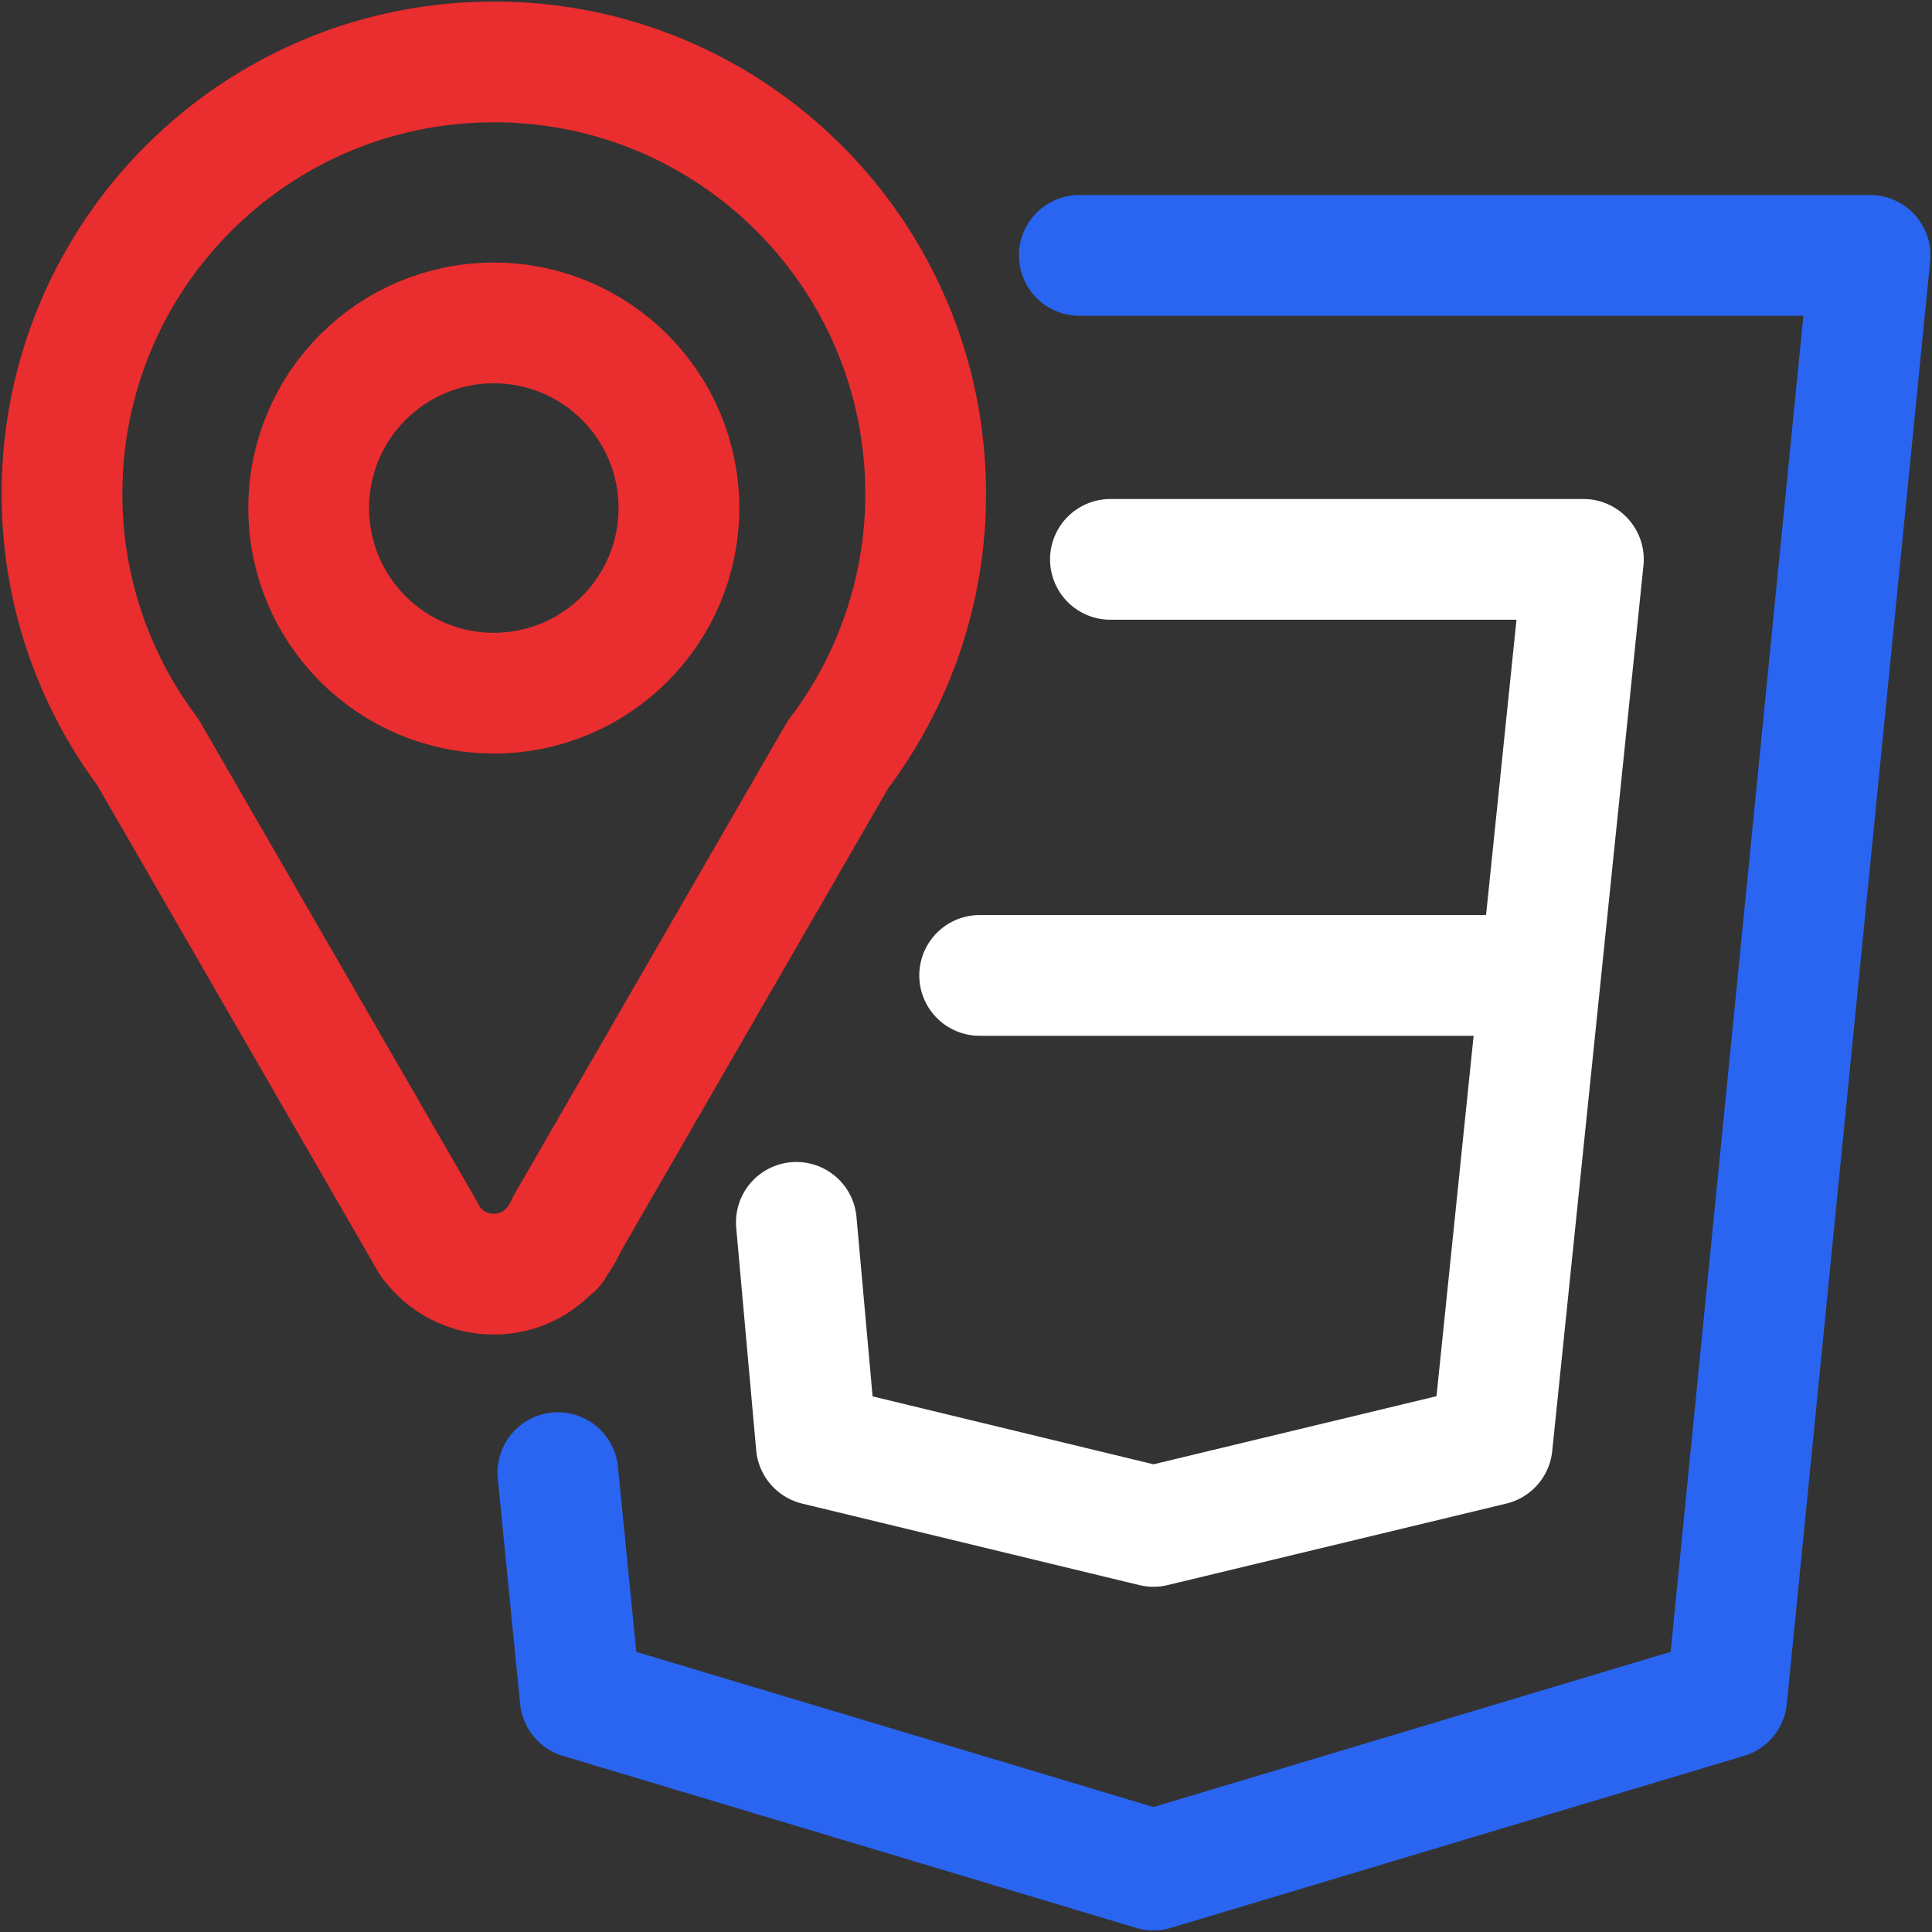 <?xml version="1.0" encoding="UTF-8" standalone="no"?>
<!-- Created with Inkscape (http://www.inkscape.org/) -->

<svg
   width="32"
   height="32"
   viewBox="0 0 32 32"
   version="1.1"
   id="SVGRoot"
   sodipodi:docname="css_map.svg"
   inkscape:version="1.2.1 (9c6d41e410, 2022-07-14)"
   xmlns:inkscape="http://www.inkscape.org/namespaces/inkscape"
   xmlns:sodipodi="http://sodipodi.sourceforge.net/DTD/sodipodi-0.dtd"
   xmlns="http://www.w3.org/2000/svg"
   xmlns:svg="http://www.w3.org/2000/svg">
  <rect x="0" y="0" width="32" height="32" fill="#333333" stroke="none"/>
  <defs
     id="defs22695" />
  <sodipodi:namedview
     id="namedview32486"
     pagecolor="#181825"
     bordercolor="#000000"
     borderopacity="0.247"
     inkscape:showpageshadow="2"
     inkscape:pageopacity="0"
     inkscape:pagecheckerboard="0"
     inkscape:deskcolor="#313244"
     inkscape:document-units="px"
     showgrid="true"
     inkscape:zoom="2.9825758"
     inkscape:cx="-35.707391"
     inkscape:cy="41.910083"
     inkscape:window-width="1920"
     inkscape:window-height="1017"
     inkscape:window-x="1912"
     inkscape:window-y="-8"
     inkscape:window-maximized="1"
     inkscape:current-layer="SVGRoot"
     showborder="false">
    <inkscape:grid
       type="xygrid"
       id="grid32609"
       originx="0"
       originy="0" />
  </sodipodi:namedview>
  <path
     d="M 17.877,4.23 H 30.974 L 28.6,28.125 19.105,30.974 9.61,28.125 9.314,25.138 9.24,24.392"
     id="path22835"
     style="fill:none;stroke:#2965f1;stroke-width:2;stroke-linecap:round;stroke-linejoin:round;stroke-dasharray:none;stroke-opacity:1"
     sodipodi:nodetypes="ccccccc" />
  <path
     d="m 18.392,9.265 h 7.834 l -1.511,14.667 -5.61,1.35 -5.584,-1.35 -0.331,-3.686 m 3.036,-4.09 h 8.383"
     id="path22837"
     style="fill:none;stroke:#ffffff;stroke-width:2;stroke-linecap:round;stroke-linejoin:round;stroke-dasharray:none;stroke-opacity:1"
     sodipodi:nodetypes="cccccccc" />
  <path
     fill="currentColor"
     d="m 8.179,1.026 c -3.952,0 -7.152,3.202 -7.152,7.152 -0.003,1.543 0.496,3.044 1.421,4.279 l 4.588,7.946 c 0.027,0.051 0.053,0.102 0.086,0.149 l 0.01,0.018 0.003,-0.001 c 0.242,0.338 0.633,0.537 1.049,0.535 0.395,0 0.739,-0.18 0.975,-0.456 l 0.012,0.007 0.045,-0.079 c 0.067,-0.09 0.126,-0.187 0.169,-0.293 l 4.495,-7.786 c 0.944,-1.242 1.454,-2.76 1.452,-4.32 0,-3.95 -3.201,-7.152 -7.152,-7.152 z"
     id="path17414"
     style="fill:none;stroke:#ea2d2e;stroke-width:2;stroke-linecap:round;stroke-linejoin:round;stroke-dasharray:none;stroke-opacity:1"
     sodipodi:nodetypes="cccccccccccccccc" />
  <circle
     style="fill:none;stroke:#ea2d2e;stroke-width:2;stroke-linecap:round;stroke-linejoin:round;stroke-dasharray:none;stroke-opacity:1;paint-order:fill markers stroke"
     id="path17976"
     cx="8.179"
     cy="8.415"
     r="3.066" />
</svg>
